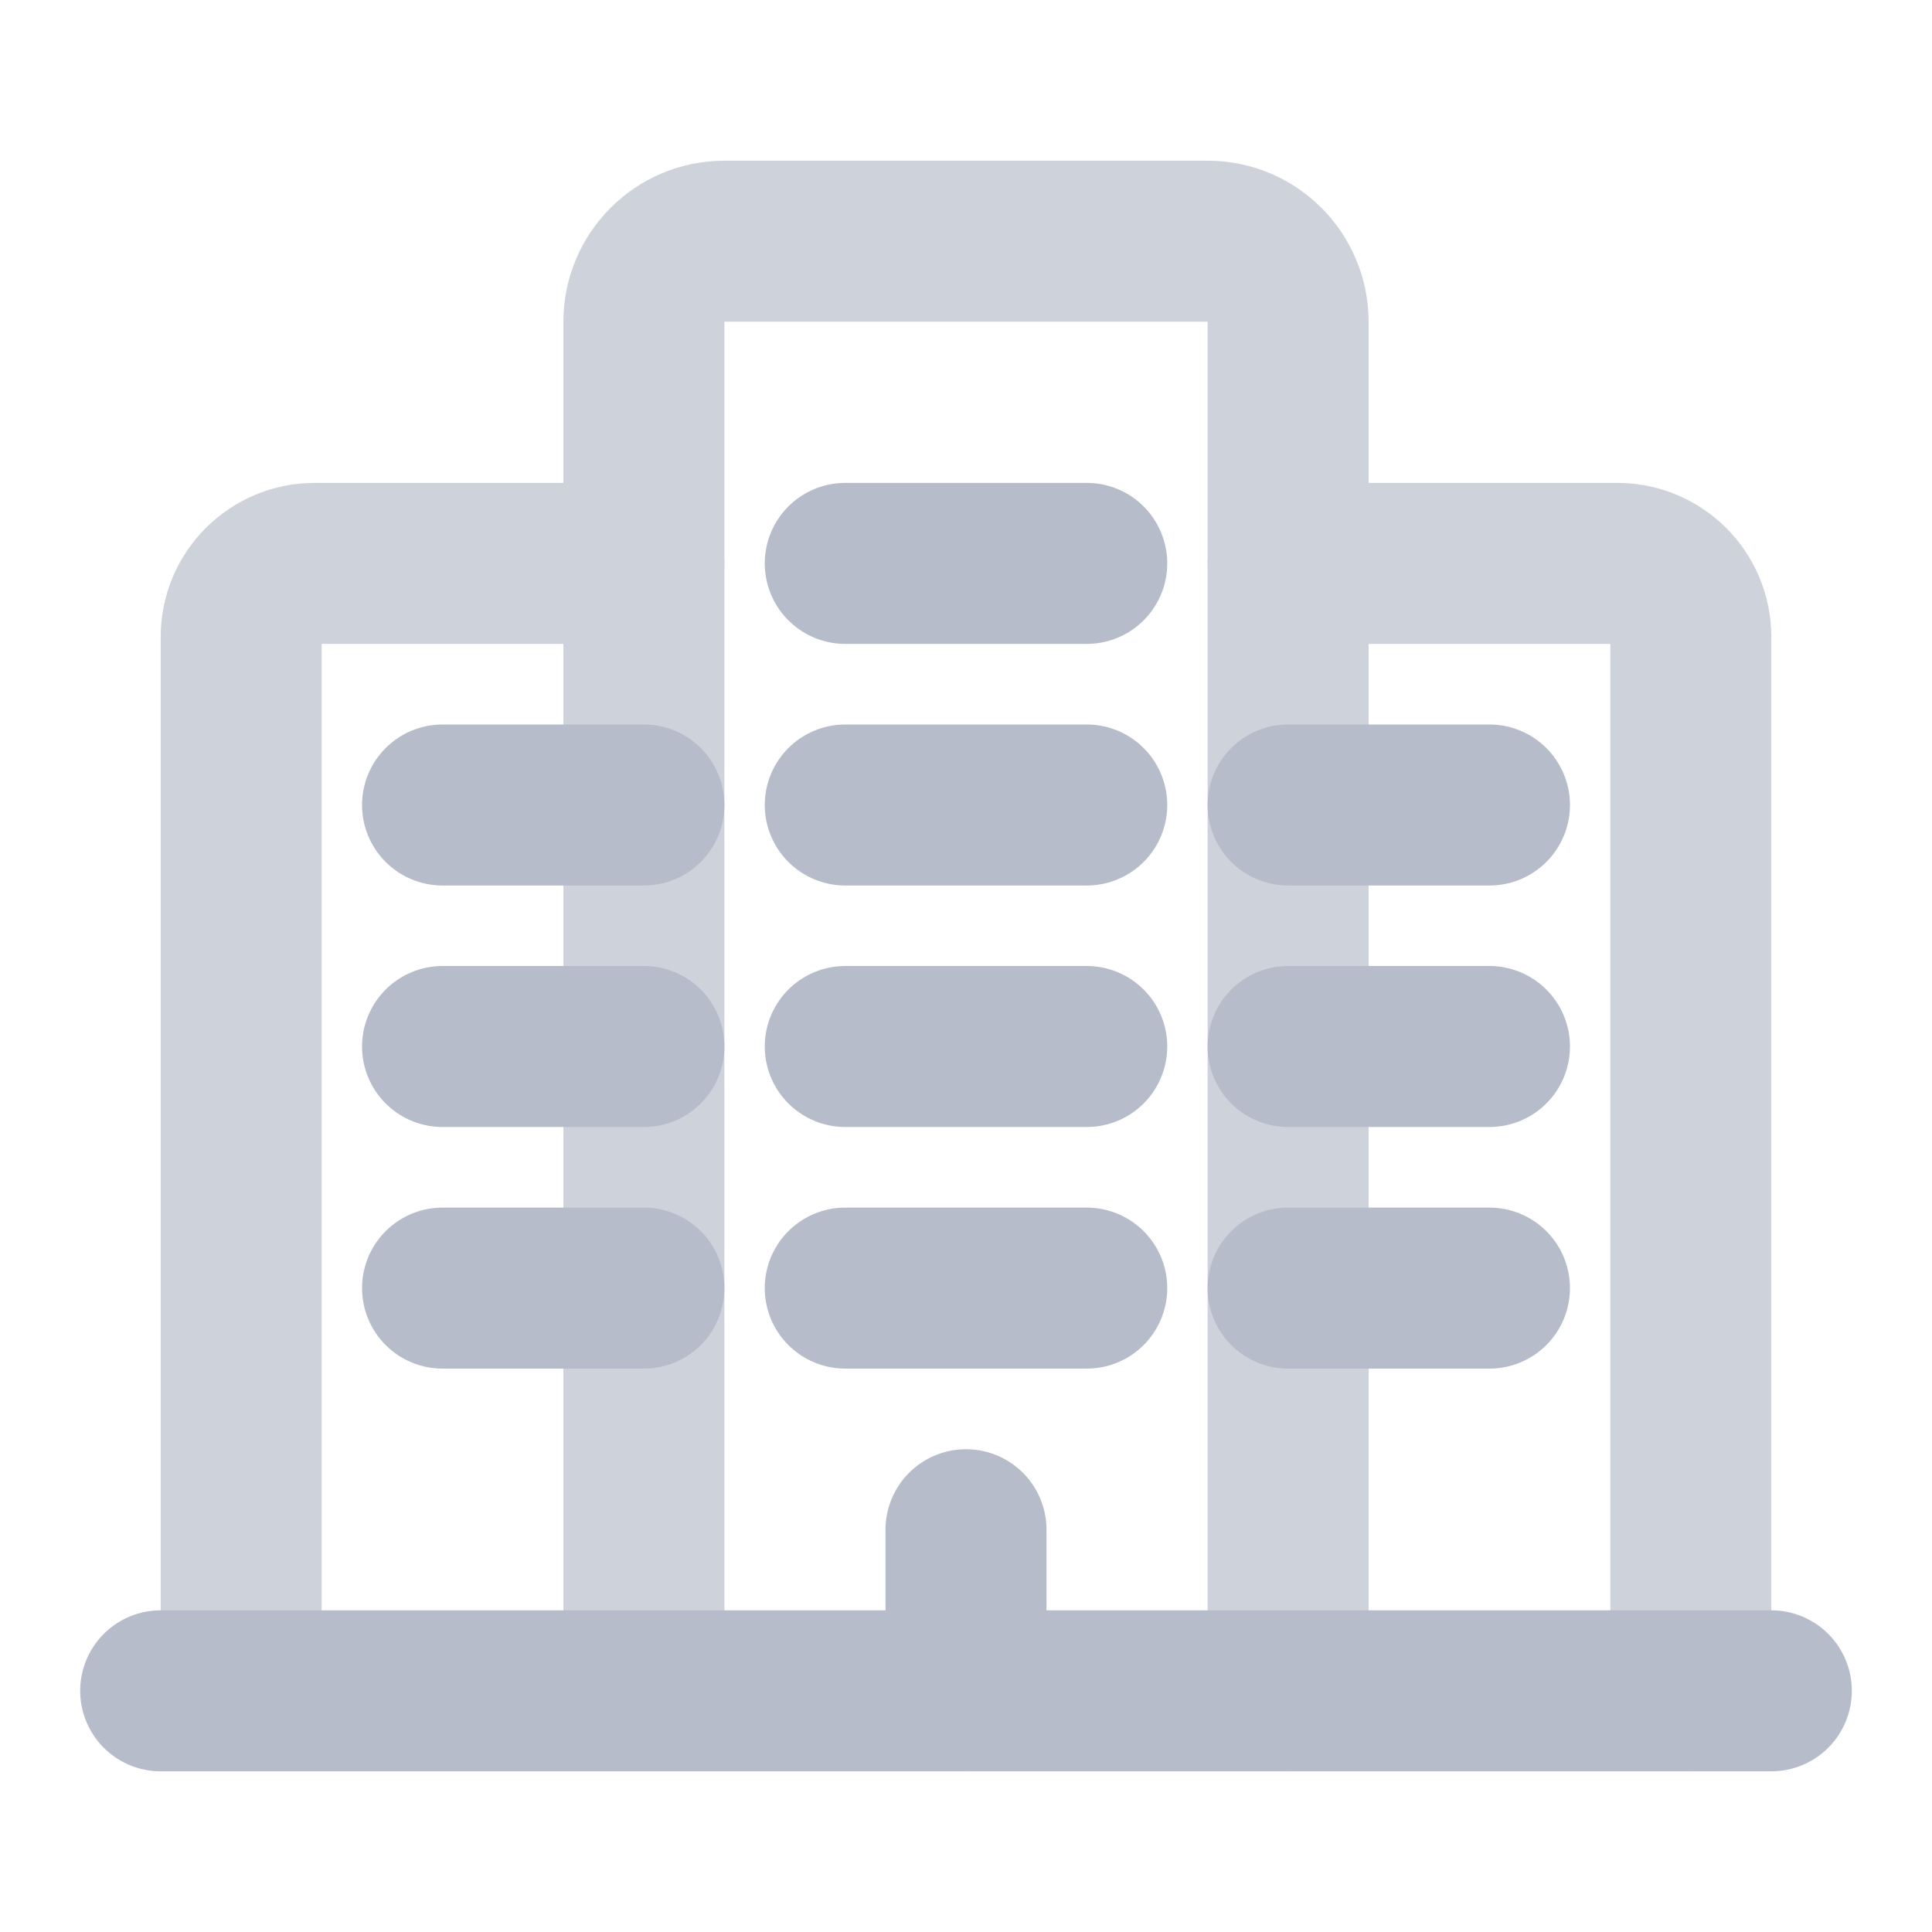 <svg width="18" height="18" viewBox="0 0 18 18" fill="none" xmlns="http://www.w3.org/2000/svg">
<path d="M5.999 15.753V2.998C5.999 2.583 6.335 2.247 6.749 2.247H11.251C11.665 2.247 12.001 2.583 12.001 2.998V15.753" stroke="#CED2DB" stroke-width="1.5" stroke-linecap="round" stroke-linejoin="round"/>
<path d="M15.753 15.753V5.934C15.753 5.555 15.446 5.249 15.068 5.249H12.001" stroke="#CED2DB" stroke-width="1.5" stroke-linecap="round" stroke-linejoin="round"/>
<path d="M5.999 5.249H2.932C2.554 5.249 2.247 5.555 2.247 5.934V15.753" stroke="#CED2DB" stroke-width="1.5" stroke-linecap="round" stroke-linejoin="round"/>
<path d="M12.001 7.5H13.877" stroke="#B6BCC9" stroke-width="1.5" stroke-linecap="round" stroke-linejoin="round"/>
<path d="M12.001 9.75H13.877" stroke="#B6BCC9" stroke-width="1.5" stroke-linecap="round" stroke-linejoin="round"/>
<path d="M12.001 12.001H13.877" stroke="#B6BCC9" stroke-width="1.5" stroke-linecap="round" stroke-linejoin="round"/>
<path d="M4.123 7.5H5.999" stroke="#B6BCC9" stroke-width="1.5" stroke-linecap="round" stroke-linejoin="round"/>
<path d="M4.123 9.75H5.999" stroke="#B6BCC9" stroke-width="1.5" stroke-linecap="round" stroke-linejoin="round"/>
<path d="M4.123 12.001H5.999" stroke="#B6BCC9" stroke-width="1.5" stroke-linecap="round" stroke-linejoin="round"/>
<path d="M7.875 9.75H10.125" stroke="#B6BCC9" stroke-width="1.5" stroke-linecap="round" stroke-linejoin="round"/>
<path d="M7.875 12.001H10.125" stroke="#B6BCC9" stroke-width="1.5" stroke-linecap="round" stroke-linejoin="round"/>
<path d="M7.875 7.5H10.125" stroke="#B6BCC9" stroke-width="1.5" stroke-linecap="round" stroke-linejoin="round"/>
<path d="M7.875 5.249H10.125" stroke="#B6BCC9" stroke-width="1.5" stroke-linecap="round" stroke-linejoin="round"/>
<path d="M9 14.252V15.753" stroke="#B6BCC9" stroke-width="1.5" stroke-linecap="round" stroke-linejoin="round"/>
<path d="M16.503 15.753H1.497" stroke="#B6BCC9" stroke-width="1.5" stroke-linecap="round" stroke-linejoin="round"/>
</svg>
